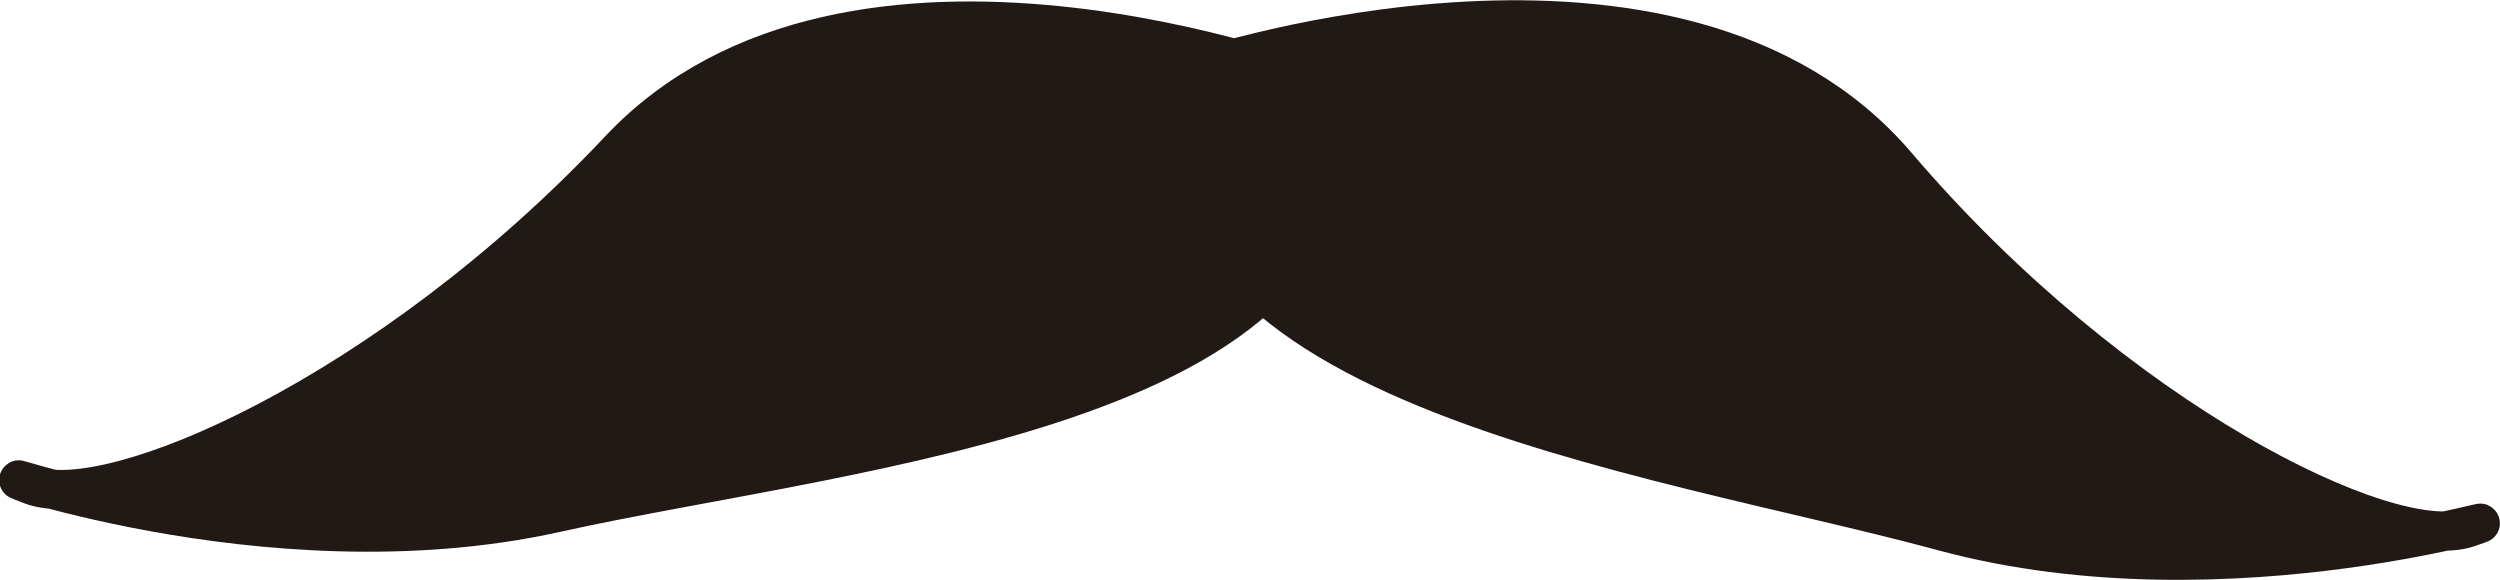 <svg id="bigode" xmlns="http://www.w3.org/2000/svg" viewBox="0 0 63.73 14.78"><defs><style>.cls-1{fill:#211915;stroke:#211915;stroke-miterlimit:10;}</style></defs><title>bigode</title><path class="cls-1" d="M520.56,489.57s12.24-4.07,17.81,2.46,12.57,9.92,14.57,9.23-6,2.1-13.4.09S518.19,497.57,520.56,489.57Z" transform="translate(-490.02 -487.81)"/><path class="cls-1" d="M523.71,490s-12-4.64-17.9,1.63-13,9.32-15,8.54,5.87,2.38,13.38.71S525.71,498.14,523.71,490Z" transform="translate(-490.02 -487.81)"/></svg>
